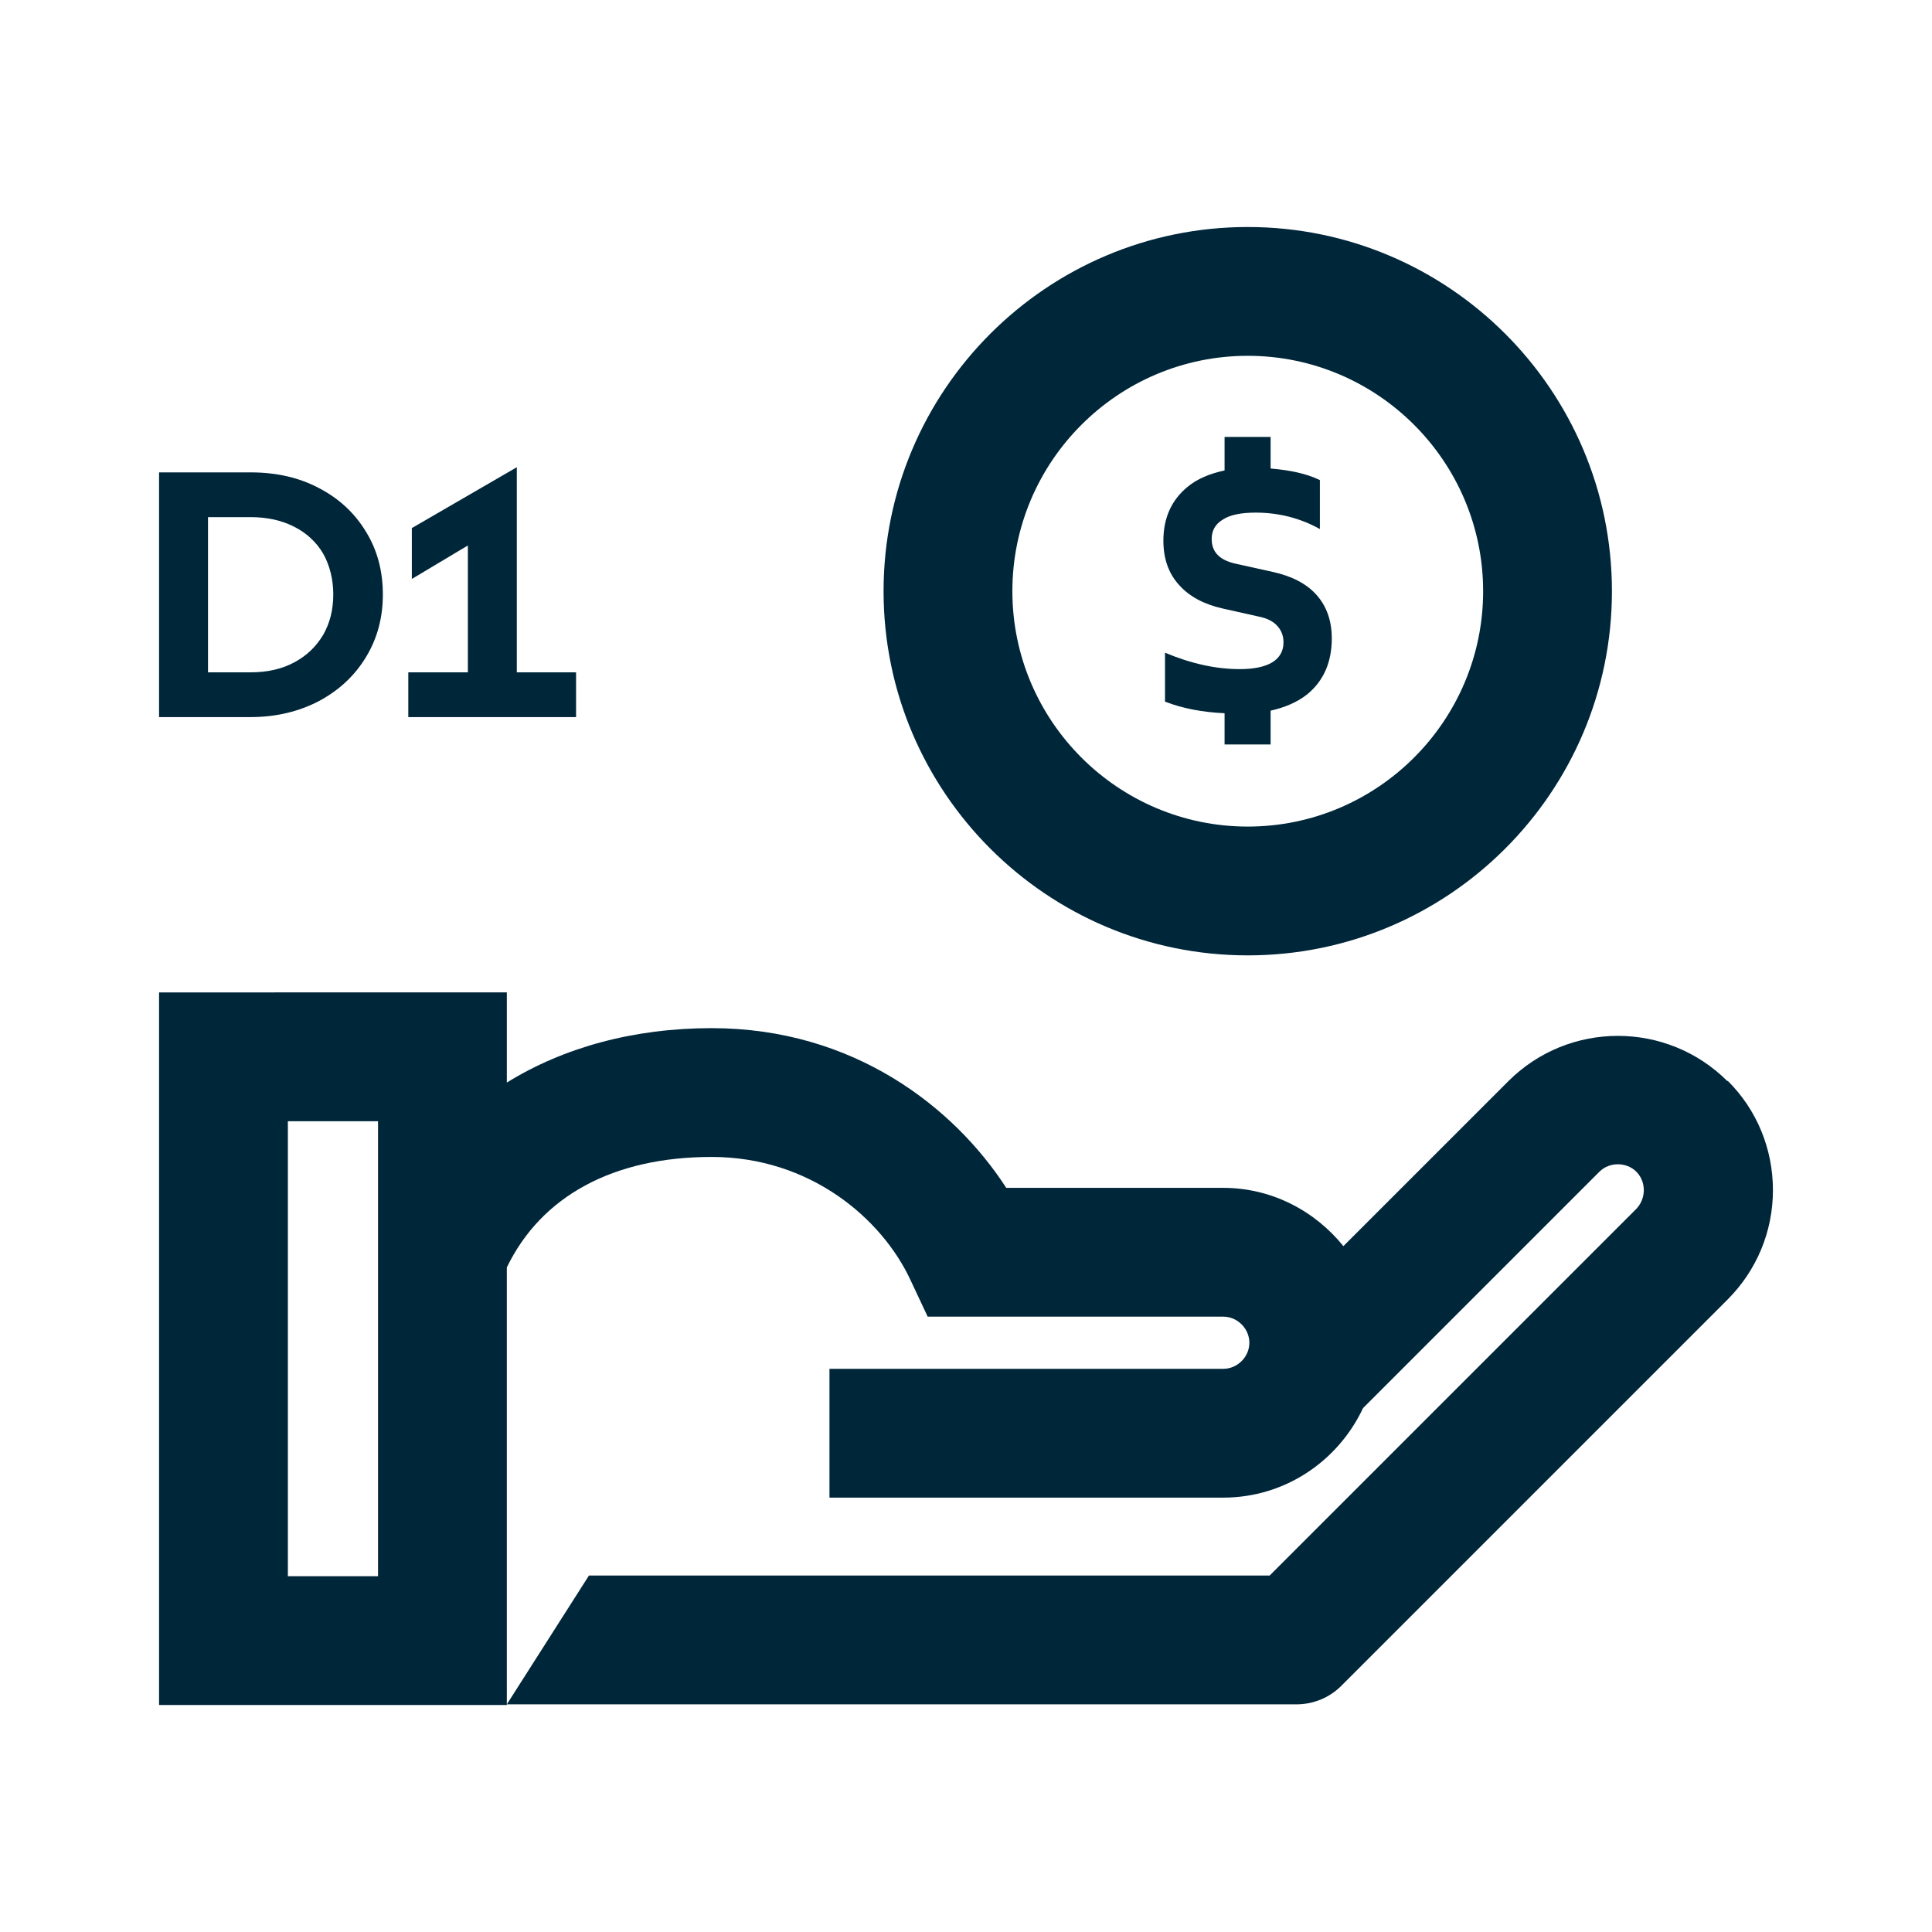 <?xml version="1.0" encoding="UTF-8"?><svg id="Layer_1" xmlns="http://www.w3.org/2000/svg" viewBox="0 0 60 60"><defs><style>.cls-1{fill:#00263a;}</style></defs><g><path class="cls-1" d="m4.94,14.67h2.84c.8,0,1.51.16,2.13.49.63.33,1.11.78,1.46,1.36.35.57.52,1.22.52,1.94s-.17,1.36-.52,1.94c-.35.58-.83,1.03-1.46,1.37-.63.33-1.34.5-2.13.5h-2.84v-7.6Zm2.84,6.21c.52,0,.97-.1,1.36-.31.39-.21.68-.49.9-.86.21-.37.31-.78.31-1.25s-.11-.9-.31-1.26c-.21-.36-.51-.64-.9-.84-.39-.2-.84-.3-1.36-.3h-1.32v4.82h1.32Z"/><path class="cls-1" d="m12.69,20.88h1.84v-3.94l-1.74,1.04v-1.58l3.26-1.89v6.37h1.84v1.39h-5.21v-1.39Z"/></g><path class="cls-1" d="m53.65,33.58c-1.88-1.88-4.93-1.88-6.81,0l-5.12,5.12c-.88-1.09-2.22-1.81-3.73-1.81h-6.74c-1.61-2.49-4.73-4.96-9.15-4.96-2.42,0-4.6.6-6.36,1.69v-2.8H4.94v22.13h10.8v-13.59c1.07-2.21,3.3-3.43,6.36-3.43s5.28,1.91,6.17,3.81l.54,1.15h9.18c.44,0,.81.37.81.81s-.37.81-.81.81h-12.23v4h12.23c1.92,0,3.57-1.14,4.34-2.78l7.34-7.34c.31-.31.84-.31,1.15,0,.2.2.23.45.23.57s-.03.37-.23.58l-11.39,11.39h-21.14l-2.55,4h24.52c.53,0,1.04-.21,1.41-.59l11.98-11.98c.91-.91,1.41-2.12,1.41-3.4s-.5-2.5-1.41-3.4Zm-41.91,15.37h-2.8v-14.13h2.8v14.13Z"/><path class="cls-1" d="m38.75,29.67c6.24,0,11.31-5.07,11.31-11.31s-5.07-11.31-11.31-11.31-11.31,5.07-11.31,11.31,5.07,11.31,11.31,11.31Zm0-18.62c4.03,0,7.31,3.28,7.31,7.31s-3.28,7.31-7.31,7.31-7.31-3.28-7.31-7.31,3.28-7.31,7.31-7.31Z"/><path class="cls-1" d="m41.36,19.83c0-.55-.16-1-.47-1.35-.31-.35-.77-.59-1.37-.72l-1.13-.25c-.51-.11-.76-.36-.76-.77,0-.26.11-.46.34-.6.22-.15.57-.22,1.03-.22.71,0,1.38.17,1.99.51v-1.52c-.43-.21-.95-.31-1.53-.36v-.98h-1.43v1.04c-.46.1-.85.26-1.15.51-.5.41-.75.97-.75,1.67,0,.56.16,1.02.49,1.38.32.36.78.6,1.36.73l1.12.25c.24.05.43.14.56.28.13.14.2.31.2.52,0,.27-.12.48-.35.62-.23.14-.57.21-1.01.21-.74,0-1.51-.17-2.32-.51v1.52c.57.22,1.19.33,1.85.36v.97h1.43v-1.05c.45-.1.84-.27,1.14-.51.51-.42.76-1,.76-1.74Z"/></svg>